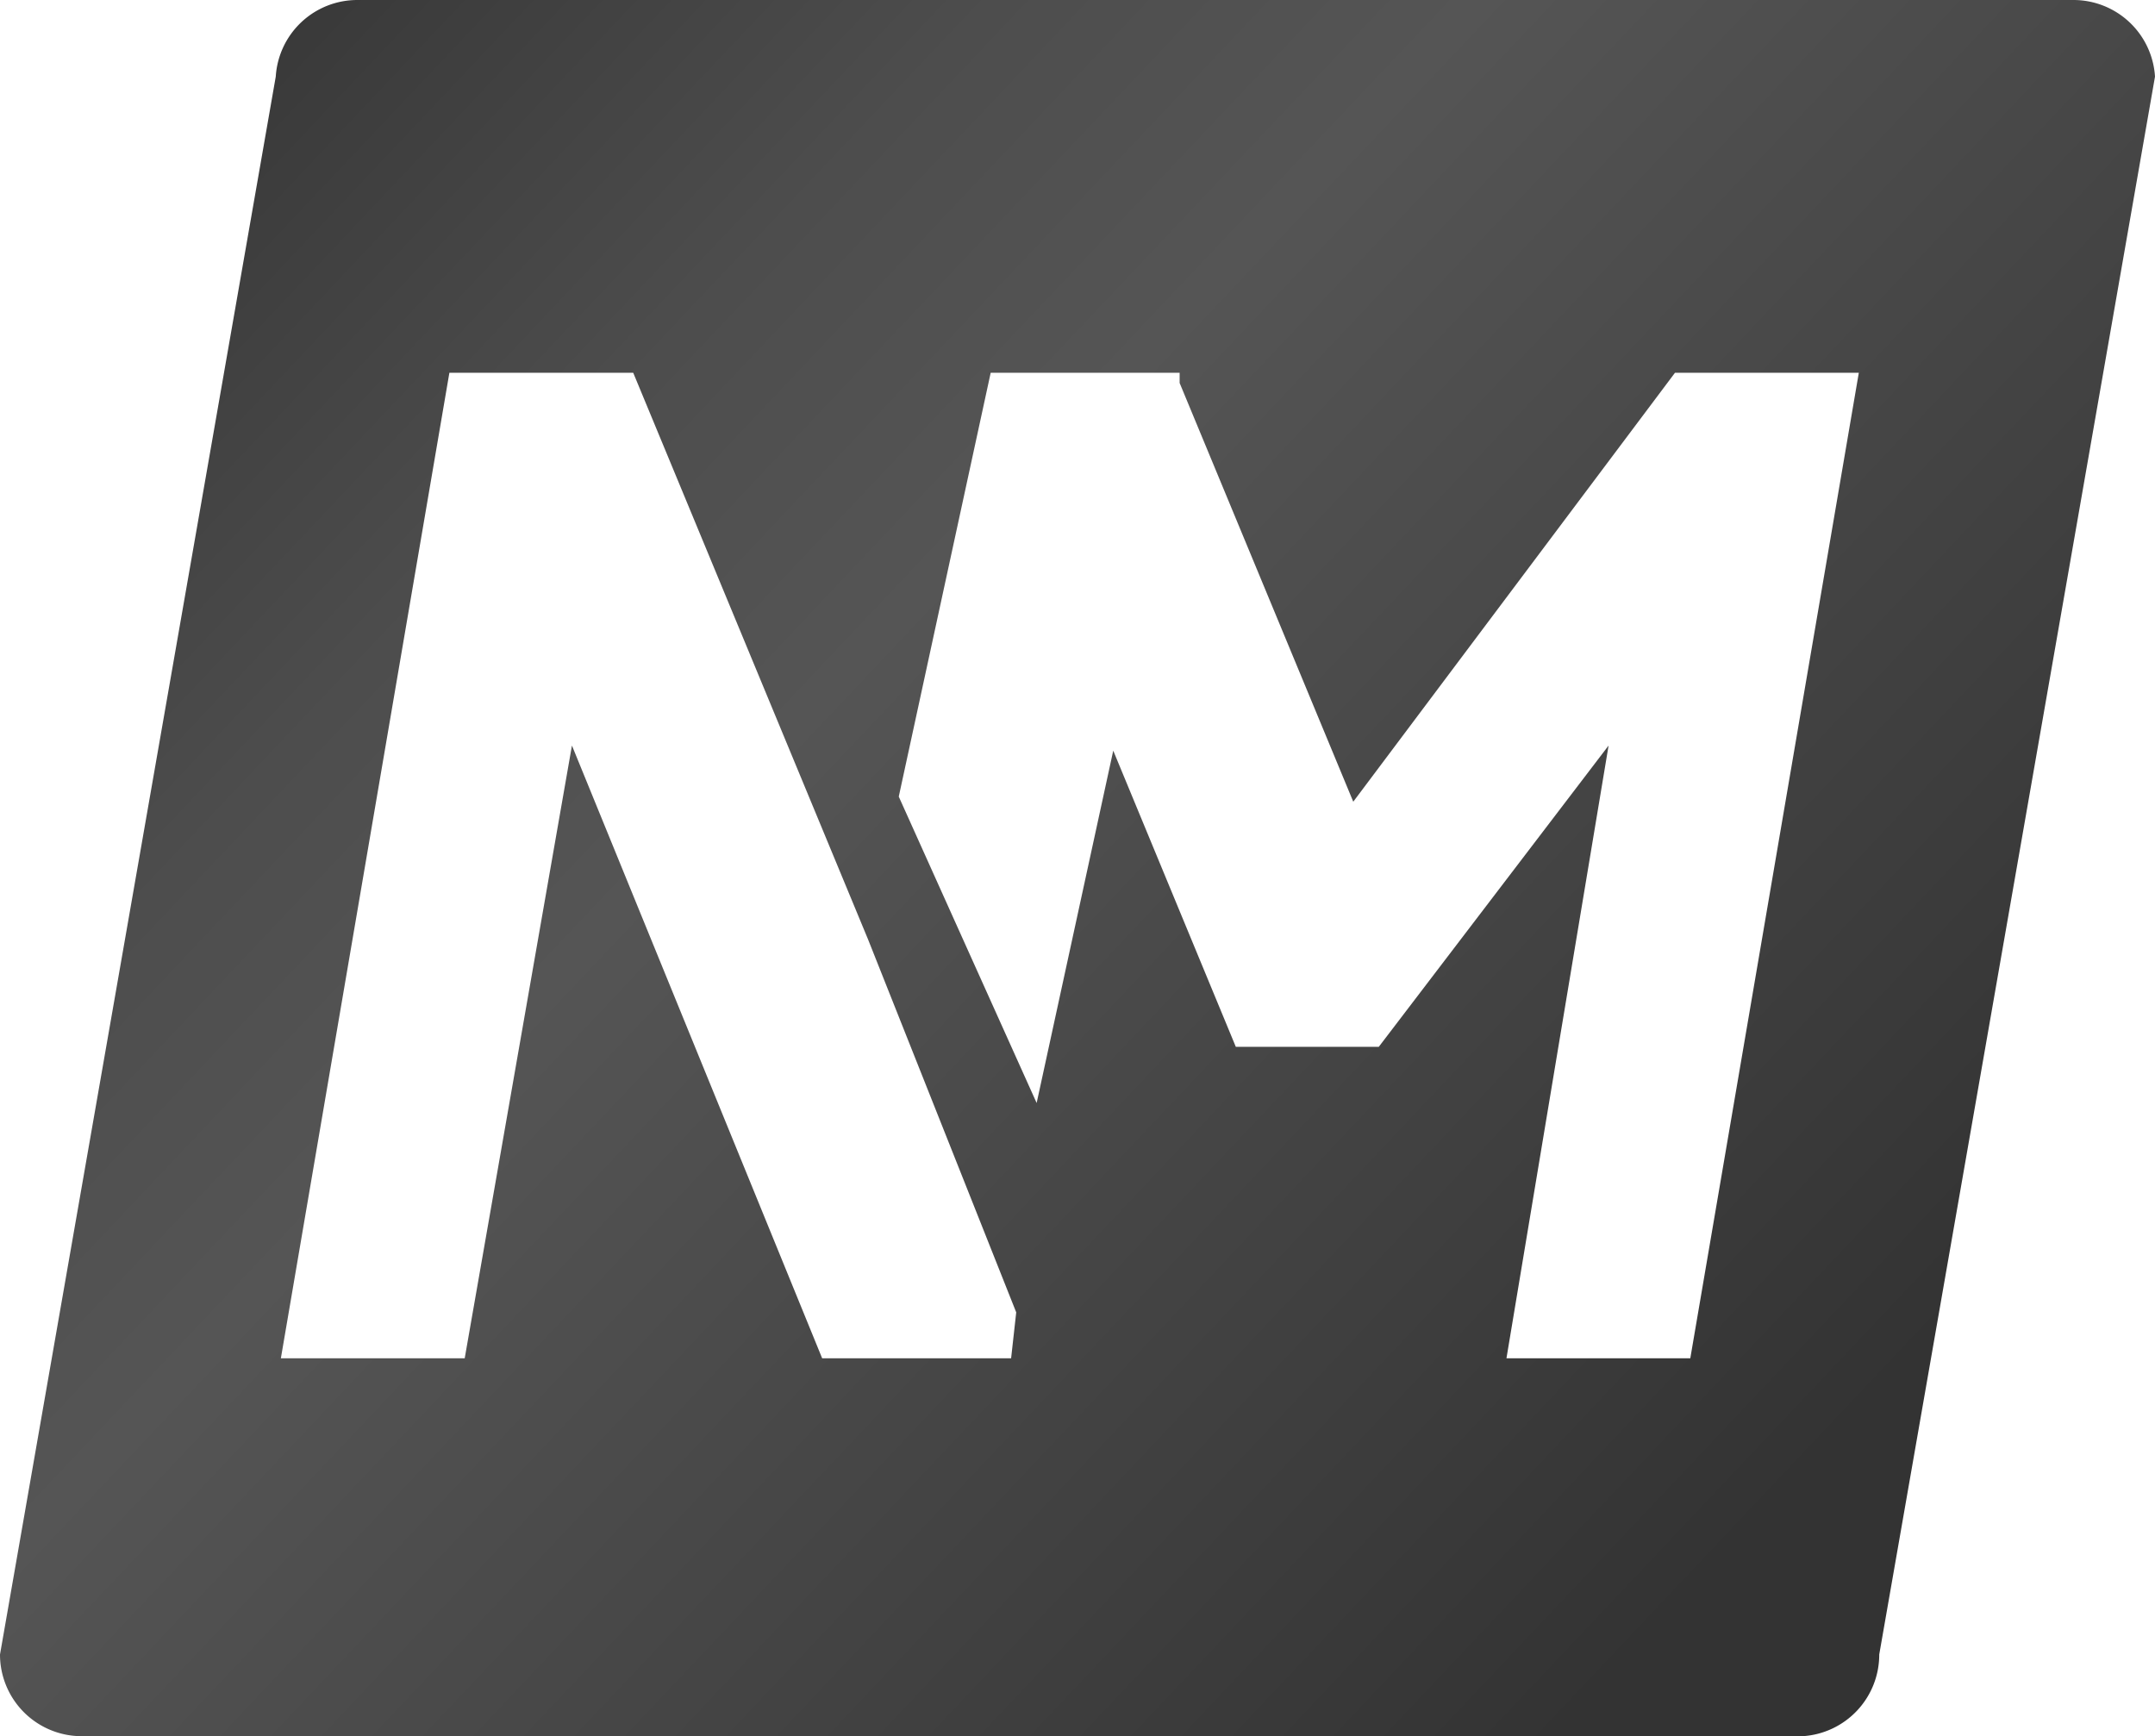 <svg xmlns="http://www.w3.org/2000/svg" xmlns:xlink="http://www.w3.org/1999/xlink" viewBox="0 0 42.2 34"><defs><linearGradient id="a" x1="2.55" y1="-0.44" x2="38.16" y2="33.18" gradientUnits="userSpaceOnUse"><stop offset="0.01" stop-color="#333"/><stop offset="0.05" stop-color="#383838"/><stop offset="0.26" stop-color="#4d4d4d"/><stop offset="0.4" stop-color="#555"/><stop offset="0.9" stop-color="#333"/></linearGradient></defs><title>logotype-mobile1</title><path d="M40.6.1H7A1.6,1.6,0,0,0,5.4,1.6L0,32.5a1.6,1.6,0,0,0,1.6,1.6H35.3a1.6,1.6,0,0,0,1.5-1.6L42.2,1.6A1.6,1.6,0,0,0,40.6.1ZM19.8,26.7H16.1l-4.9-12-2.1,12H5.5L8.8,7.4h3.6L17,18.5l2.9,7.3Zm13.3,0H29.5l2-12L27,20.6H24.2l-2.4-5.8-1.5,6.9-2.7-6,1.8-8.3h3.7v.2l3.4,8.2,6.3-8.4h3.6Z" transform="translate(0 -0.1)" style="fill:url(#a)"/></svg>